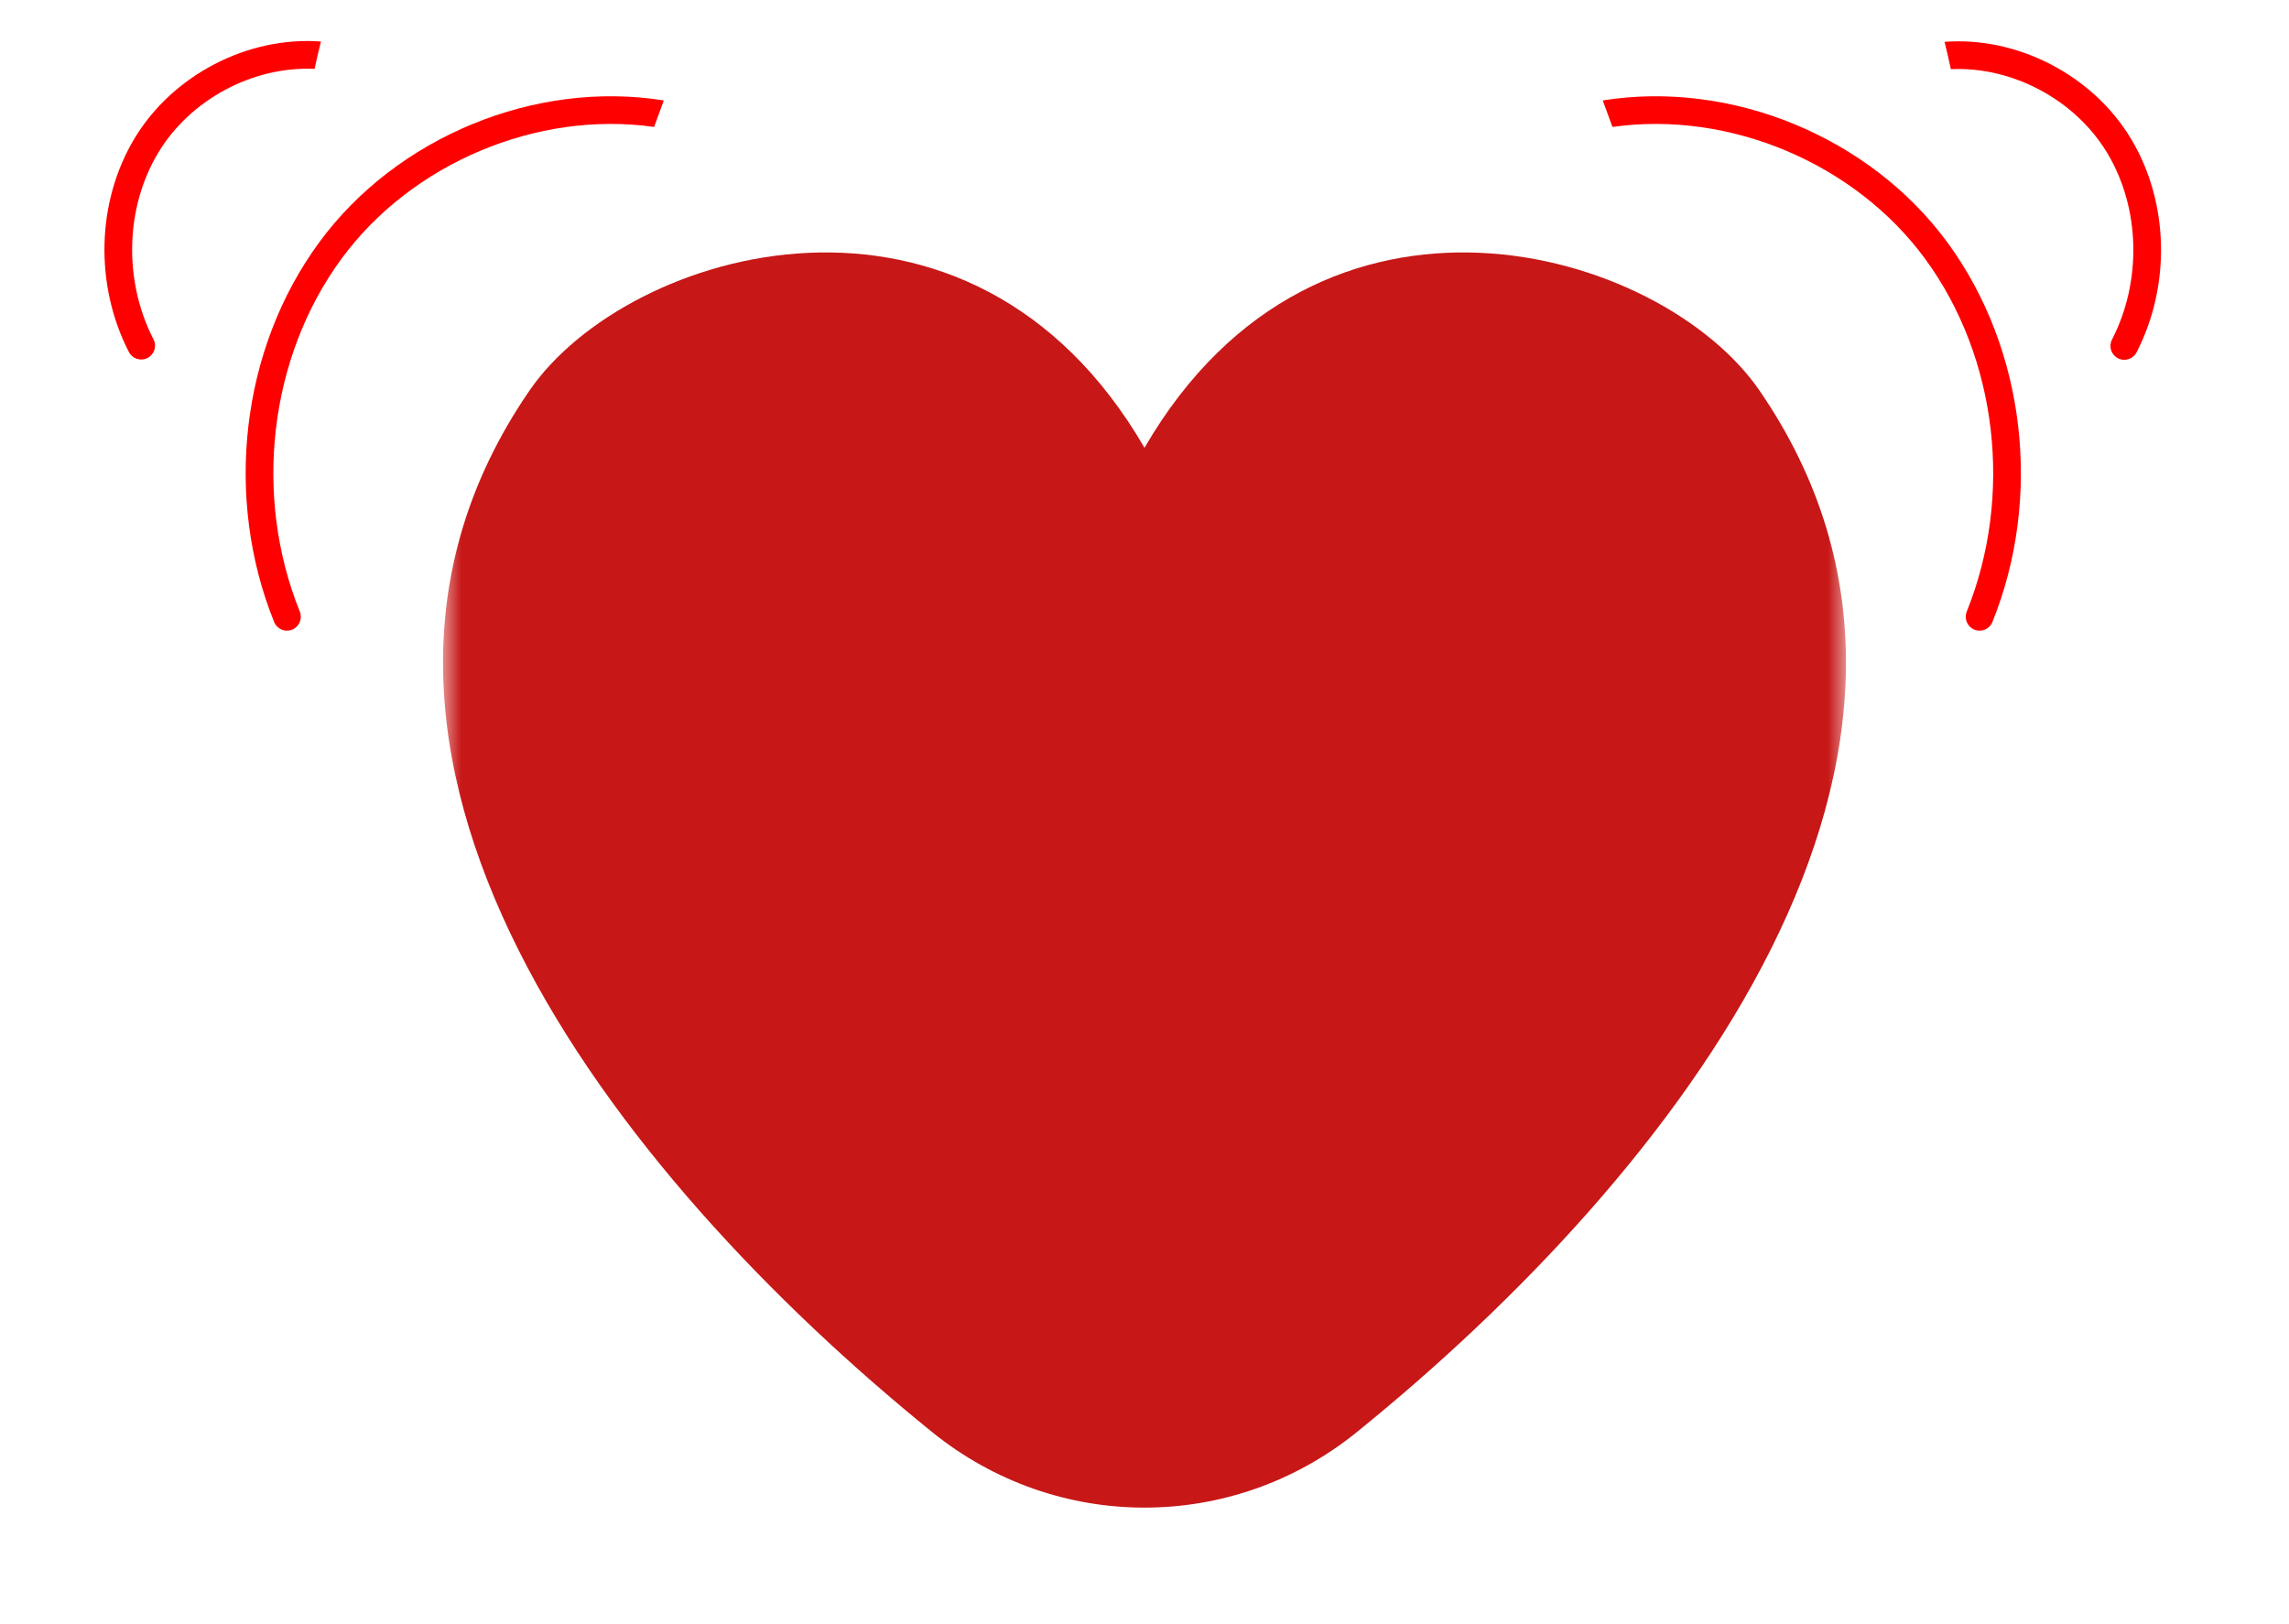 <svg width="62" height="44" viewBox="0 0 62 44" fill="none" xmlns="http://www.w3.org/2000/svg">
<path fill-rule="evenodd" clip-rule="evenodd" d="M43.675 3.439C46.848 2.989 50.245 4.426 52.141 7.008C54.112 9.693 54.533 13.442 53.271 16.569C53.194 16.761 53.287 16.98 53.479 17.057C53.671 17.135 53.889 17.042 53.967 16.85C55.322 13.491 54.877 9.467 52.745 6.564C50.657 3.72 46.908 2.16 43.412 2.721L43.675 3.439Z" fill="#FF0000"/>
<path fill-rule="evenodd" clip-rule="evenodd" d="M47.364 20.193C47.783 20.218 48.206 20.17 48.61 20.044C48.808 19.982 48.918 19.772 48.856 19.574C48.794 19.376 48.584 19.266 48.386 19.328C48.3 19.355 48.212 19.378 48.123 19.395C47.878 19.668 47.625 19.934 47.364 20.193ZM52.527 11.414C52.52 11.437 52.514 11.46 52.507 11.483L52.527 11.414ZM52.841 1.874C54.512 1.795 56.213 2.708 57.075 4.142C57.976 5.639 58.017 7.623 57.205 9.201C57.11 9.385 57.183 9.611 57.367 9.706C57.551 9.801 57.777 9.728 57.872 9.544C58.798 7.745 58.758 5.484 57.718 3.755C56.692 2.049 54.664 0.984 52.67 1.133C52.732 1.38 52.789 1.627 52.841 1.874Z" fill="#FF0000"/>
<path fill-rule="evenodd" clip-rule="evenodd" d="M17.717 3.439C14.544 2.989 11.147 4.426 9.251 7.008C7.28 9.693 6.859 13.442 8.121 16.569C8.198 16.761 8.105 16.98 7.913 17.057C7.721 17.135 7.503 17.042 7.425 16.85C6.07 13.491 6.515 9.467 8.647 6.564C10.735 3.72 14.484 2.16 17.98 2.721L17.717 3.439Z" fill="#FF0000"/>
<path fill-rule="evenodd" clip-rule="evenodd" d="M13.999 20.186C14.007 20.194 14.015 20.202 14.024 20.21L13.999 20.186ZM13.933 20.189C13.955 20.188 13.977 20.187 13.999 20.186L13.933 20.189ZM13.924 20.111L13.933 20.189C13.536 20.205 13.136 20.156 12.753 20.036C12.555 19.974 12.445 19.764 12.507 19.566C12.569 19.369 12.779 19.258 12.977 19.32C13.063 19.347 13.151 19.37 13.239 19.388C13.461 19.634 13.69 19.875 13.924 20.111ZM8.521 1.866C6.851 1.787 5.15 2.7 4.288 4.134C3.387 5.631 3.346 7.616 4.158 9.193C4.253 9.377 4.18 9.603 3.996 9.698C3.812 9.793 3.586 9.72 3.491 9.536C2.565 7.737 2.605 5.476 3.645 3.747C4.671 2.042 6.698 0.976 8.693 1.125C8.631 1.372 8.574 1.619 8.521 1.866Z" fill="#FF0000"/>
<mask id="mask0_2420_18" style="mask-type:luminance" maskUnits="userSpaceOnUse" x="12" y="6" width="38" height="38">
<path d="M12 6H50V44H12V6Z" fill="white"/>
</mask>
<g mask="url(#mask0_2420_18)">
<path d="M14.345 10.576C16.996 6.722 26.269 3.975 31 12.131C35.731 3.975 45.004 6.722 47.655 10.576C54.37 20.34 45.391 31.804 36.751 38.797C33.381 41.524 28.619 41.524 25.249 38.797C16.609 31.804 7.63 20.34 14.345 10.576Z" fill="#C71717"/>
</g>
</svg>
